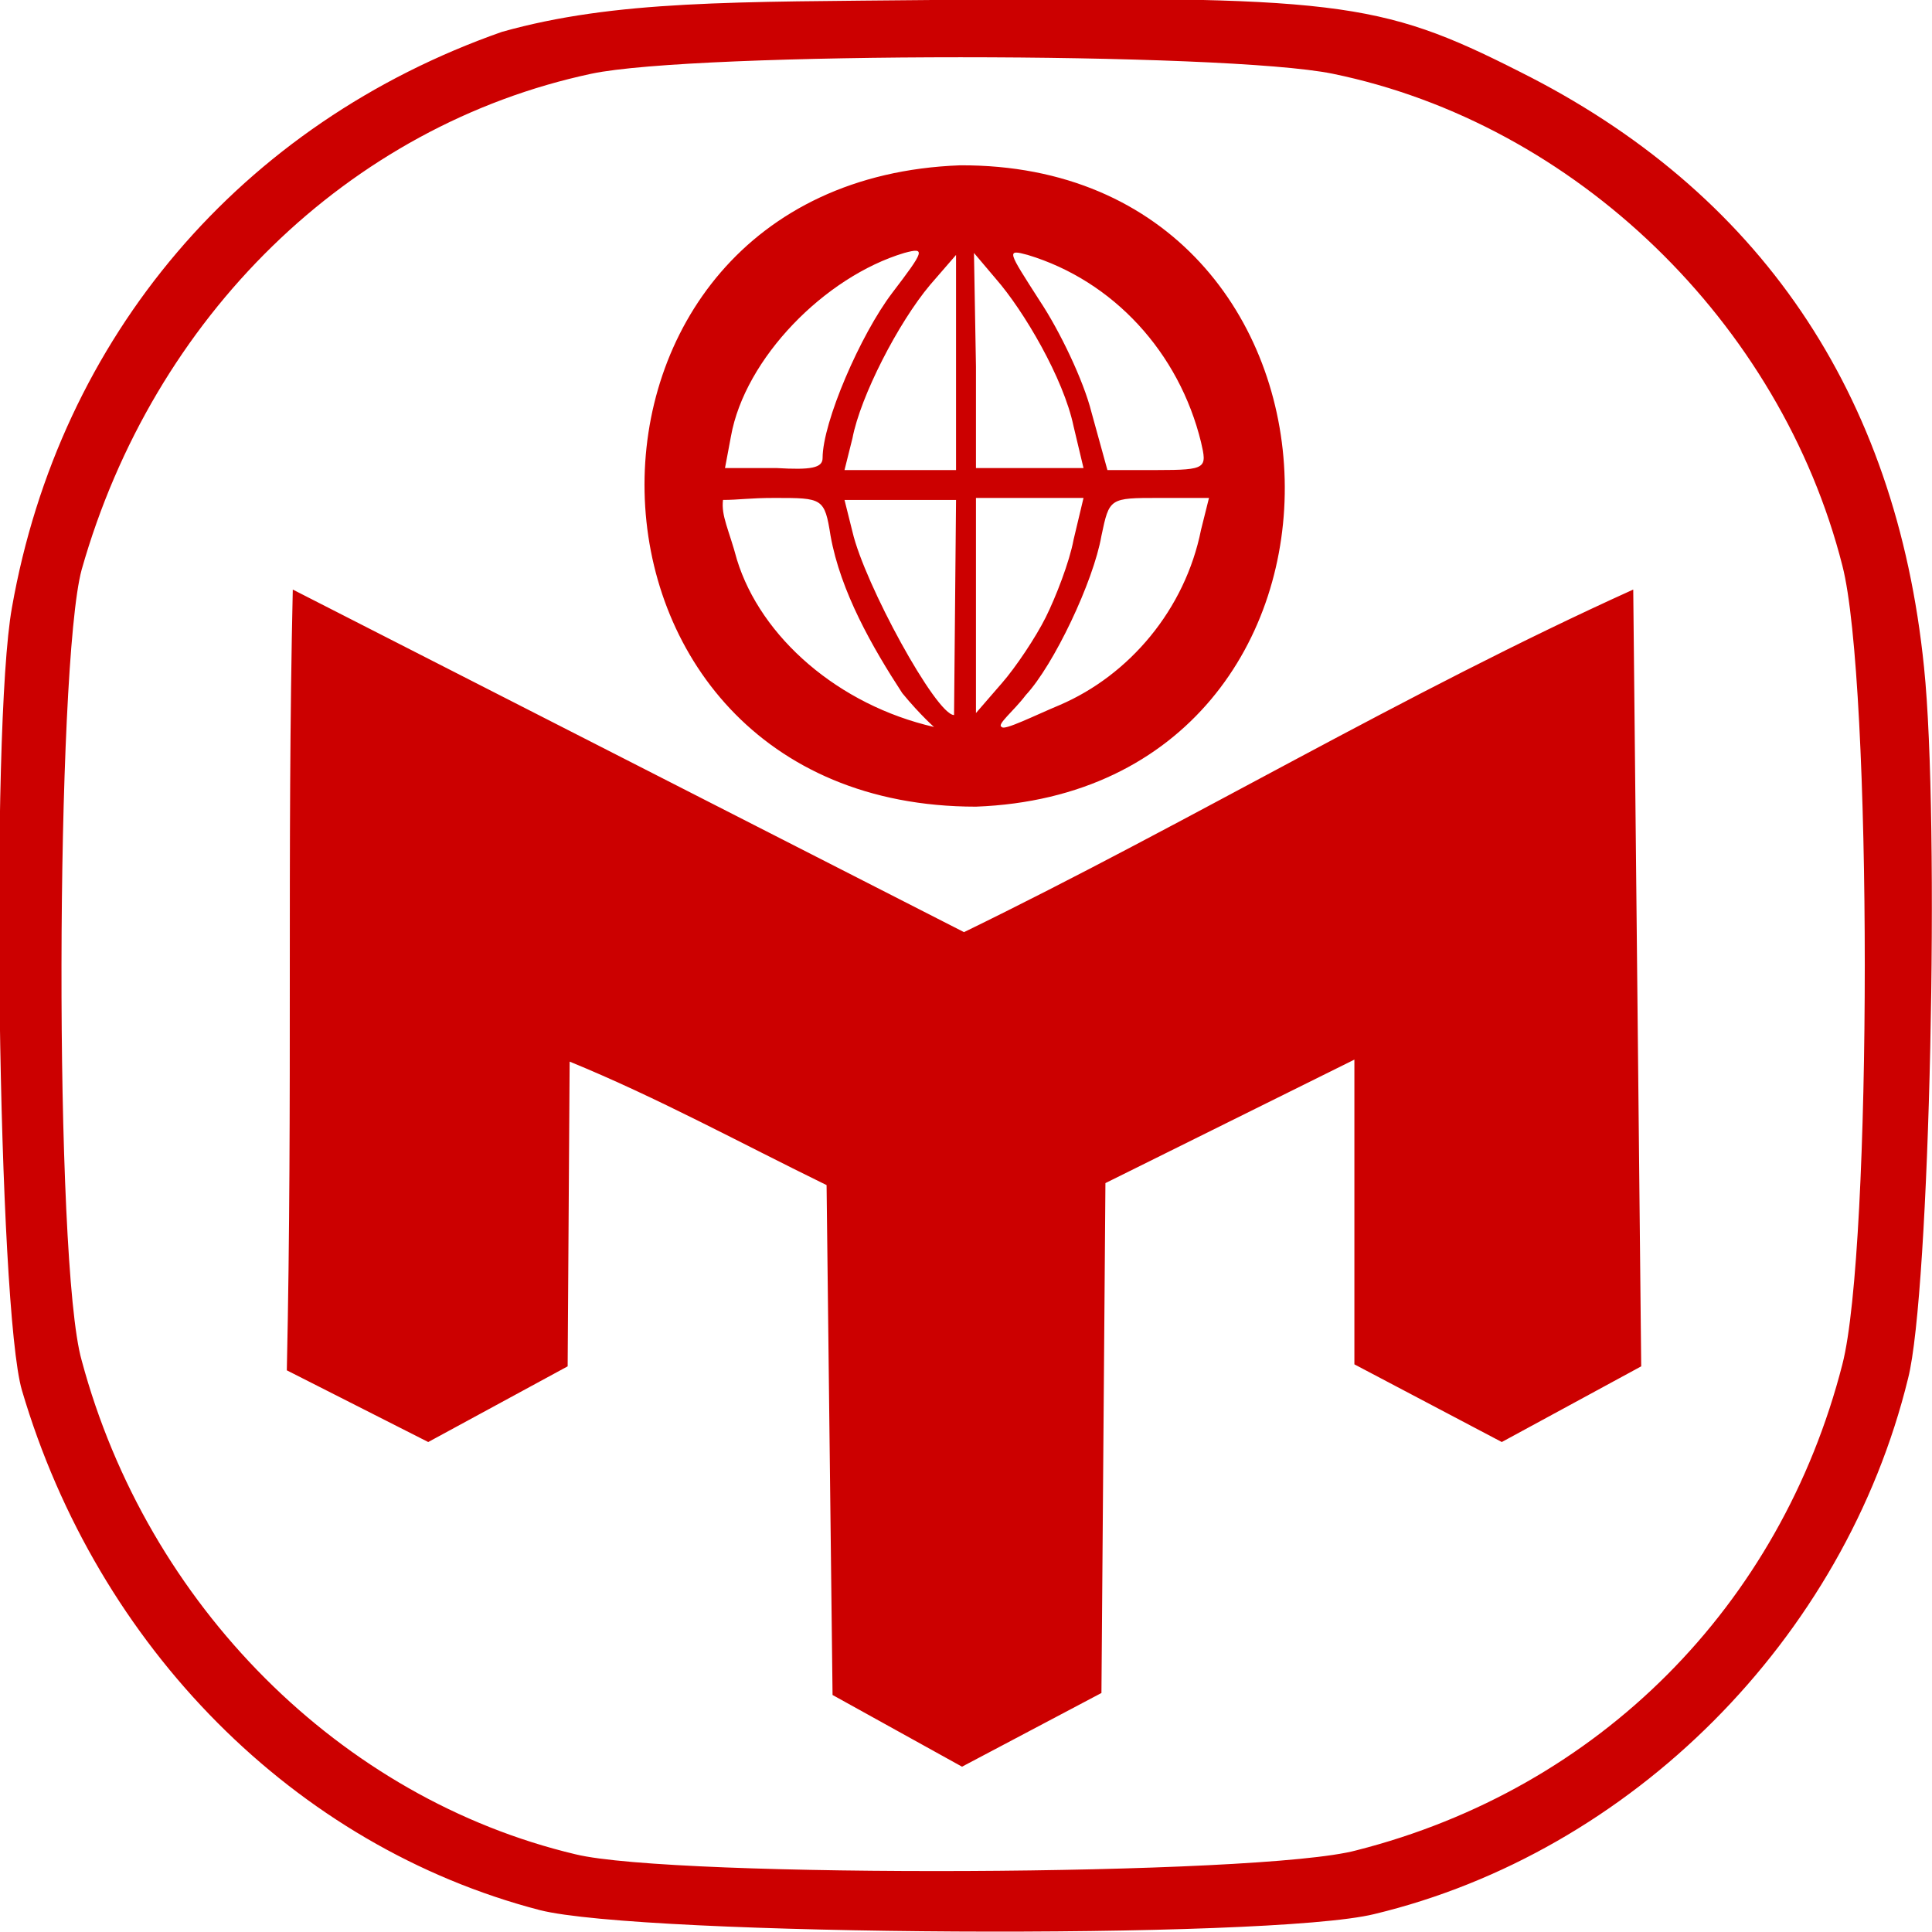 <?xml version="1.0" encoding="utf-8"?>
<!-- Generator: Adobe Illustrator 28.1.0, SVG Export Plug-In . SVG Version: 6.00 Build 0)  -->
<svg version="1.1" id="Livello_1" xmlns="http://www.w3.org/2000/svg" xmlns:xlink="http://www.w3.org/1999/xlink" x="0px" y="0px"
	 viewBox="0 0 97 97" style="enable-background:new 0 0 97 97;" xml:space="preserve">
<path id="path2476" style="fill-rule:evenodd;clip-rule:evenodd;fill:#CC0000;" d="M27.1,95.9c-12.3-3.2-22.2-13.2-26-26.1
	c-1.2-4.1-1.6-33.2-0.5-39.3C3,16.9,12.1,6.2,25.2,1.6C30.9,0,36.9,0.1,46.8,0c20.3-0.2,22.4,0,29.5,3.6c12,6,18.9,16.1,20.3,29.9
	c0.8,7.7,0.3,31.4-0.8,35.7C92.6,82.3,81.9,93,69,96.1C63.7,97.4,32.2,97.2,27.1,95.9L27.1,95.9z M68.1,92.9
	c12.2-3.1,21.3-12.3,24.4-24.4c1.5-5.8,1.5-34.3,0-40.1C89.4,16.2,79.1,6.2,66.9,3.7c-5.4-1.1-32-1.1-37.2,0
	C17.5,6.3,7.7,15.9,4.1,28.6c-1.3,4.8-1.4,34.8,0,39.7c3.3,12.3,13,22,24.8,24.8C33.8,94.3,63.3,94.2,68.1,92.9L68.1,92.9z
	 M41.8,85.1l-0.3-25.6c-4.3-2.1-8.5-4.4-12.9-6.2l-0.1,15.3l-7,3.8l-7.1-3.6c0.3-13.6,0-26,0.3-39.2l33.7,17.2
	c11.3-5.5,22.1-12,33.6-17.2l0.4,39l-7,3.8L68,68.5l0-15.3l-12.5,6.2L55.3,85l-7,3.7L41.8,85.1L41.8,85.1z M48.2,8.3
	c21.2-0.1,22,31.4,0.8,32.2C27.2,40.5,26.7,9.1,48.2,8.3L48.2,8.3z M45.3,34.8c-1.5-2.3-3.1-5.1-3.6-7.9c-0.3-1.9-0.4-1.9-2.8-1.9
	c-1.3,0-1.8,0.1-2.6,0.1c-0.1,0.8,0.3,1.5,0.7,3c1.2,3.9,5.1,7.3,9.9,8.4C47,36.6,46.2,35.9,45.3,34.8L45.3,34.8z M53.2,35.4
	c3.5-1.5,6.3-4.8,7.1-8.8l0.4-1.6h-2.5c-2.5,0-2.5,0-2.9,1.9c-0.4,2.3-2.4,6.5-3.8,8c-0.6,0.8-1.5,1.5-1.2,1.6
	C50.4,36.7,52,35.9,53.2,35.4L53.2,35.4z M48,25.1h-2.8h-2.8l0.4,1.6c0.6,2.6,4.2,9.2,5.1,9.2L48,25.1L48,25.1z M52.5,31
	c0.5-1,1.2-2.8,1.4-3.9l0.5-2.1h-2.7H49l0,10.8l1.3-1.5C51,33.5,52,32,52.5,31L52.5,31z M41.3,23c0-1.8,1.9-6.2,3.5-8.3
	c1.6-2.1,1.7-2.3,0.6-2c-4,1.2-8,5.3-8.7,9.2l-0.3,1.6h2.6C40.7,23.6,41.3,23.5,41.3,23L41.3,23z M48,18.2l0-5.4l-1.3,1.5
	c-1.6,1.9-3.5,5.6-3.9,7.7l-0.4,1.6h2.8H48L48,18.2L48,18.2z M53.9,21.4c-0.5-2.4-2.5-5.8-3.9-7.4l-1.1-1.3l0.1,5.7v5.1h2.7h2.7
	L53.9,21.4L53.9,21.4z M60.3,22.2c-1.1-4.5-4.4-8.1-8.7-9.4c-1.1-0.3-1-0.2,0.6,2.3c1,1.5,2.2,4,2.6,5.6l0.8,2.9h2.5
	C60.6,23.6,60.6,23.5,60.3,22.2L60.3,22.2z"/>
</svg>
